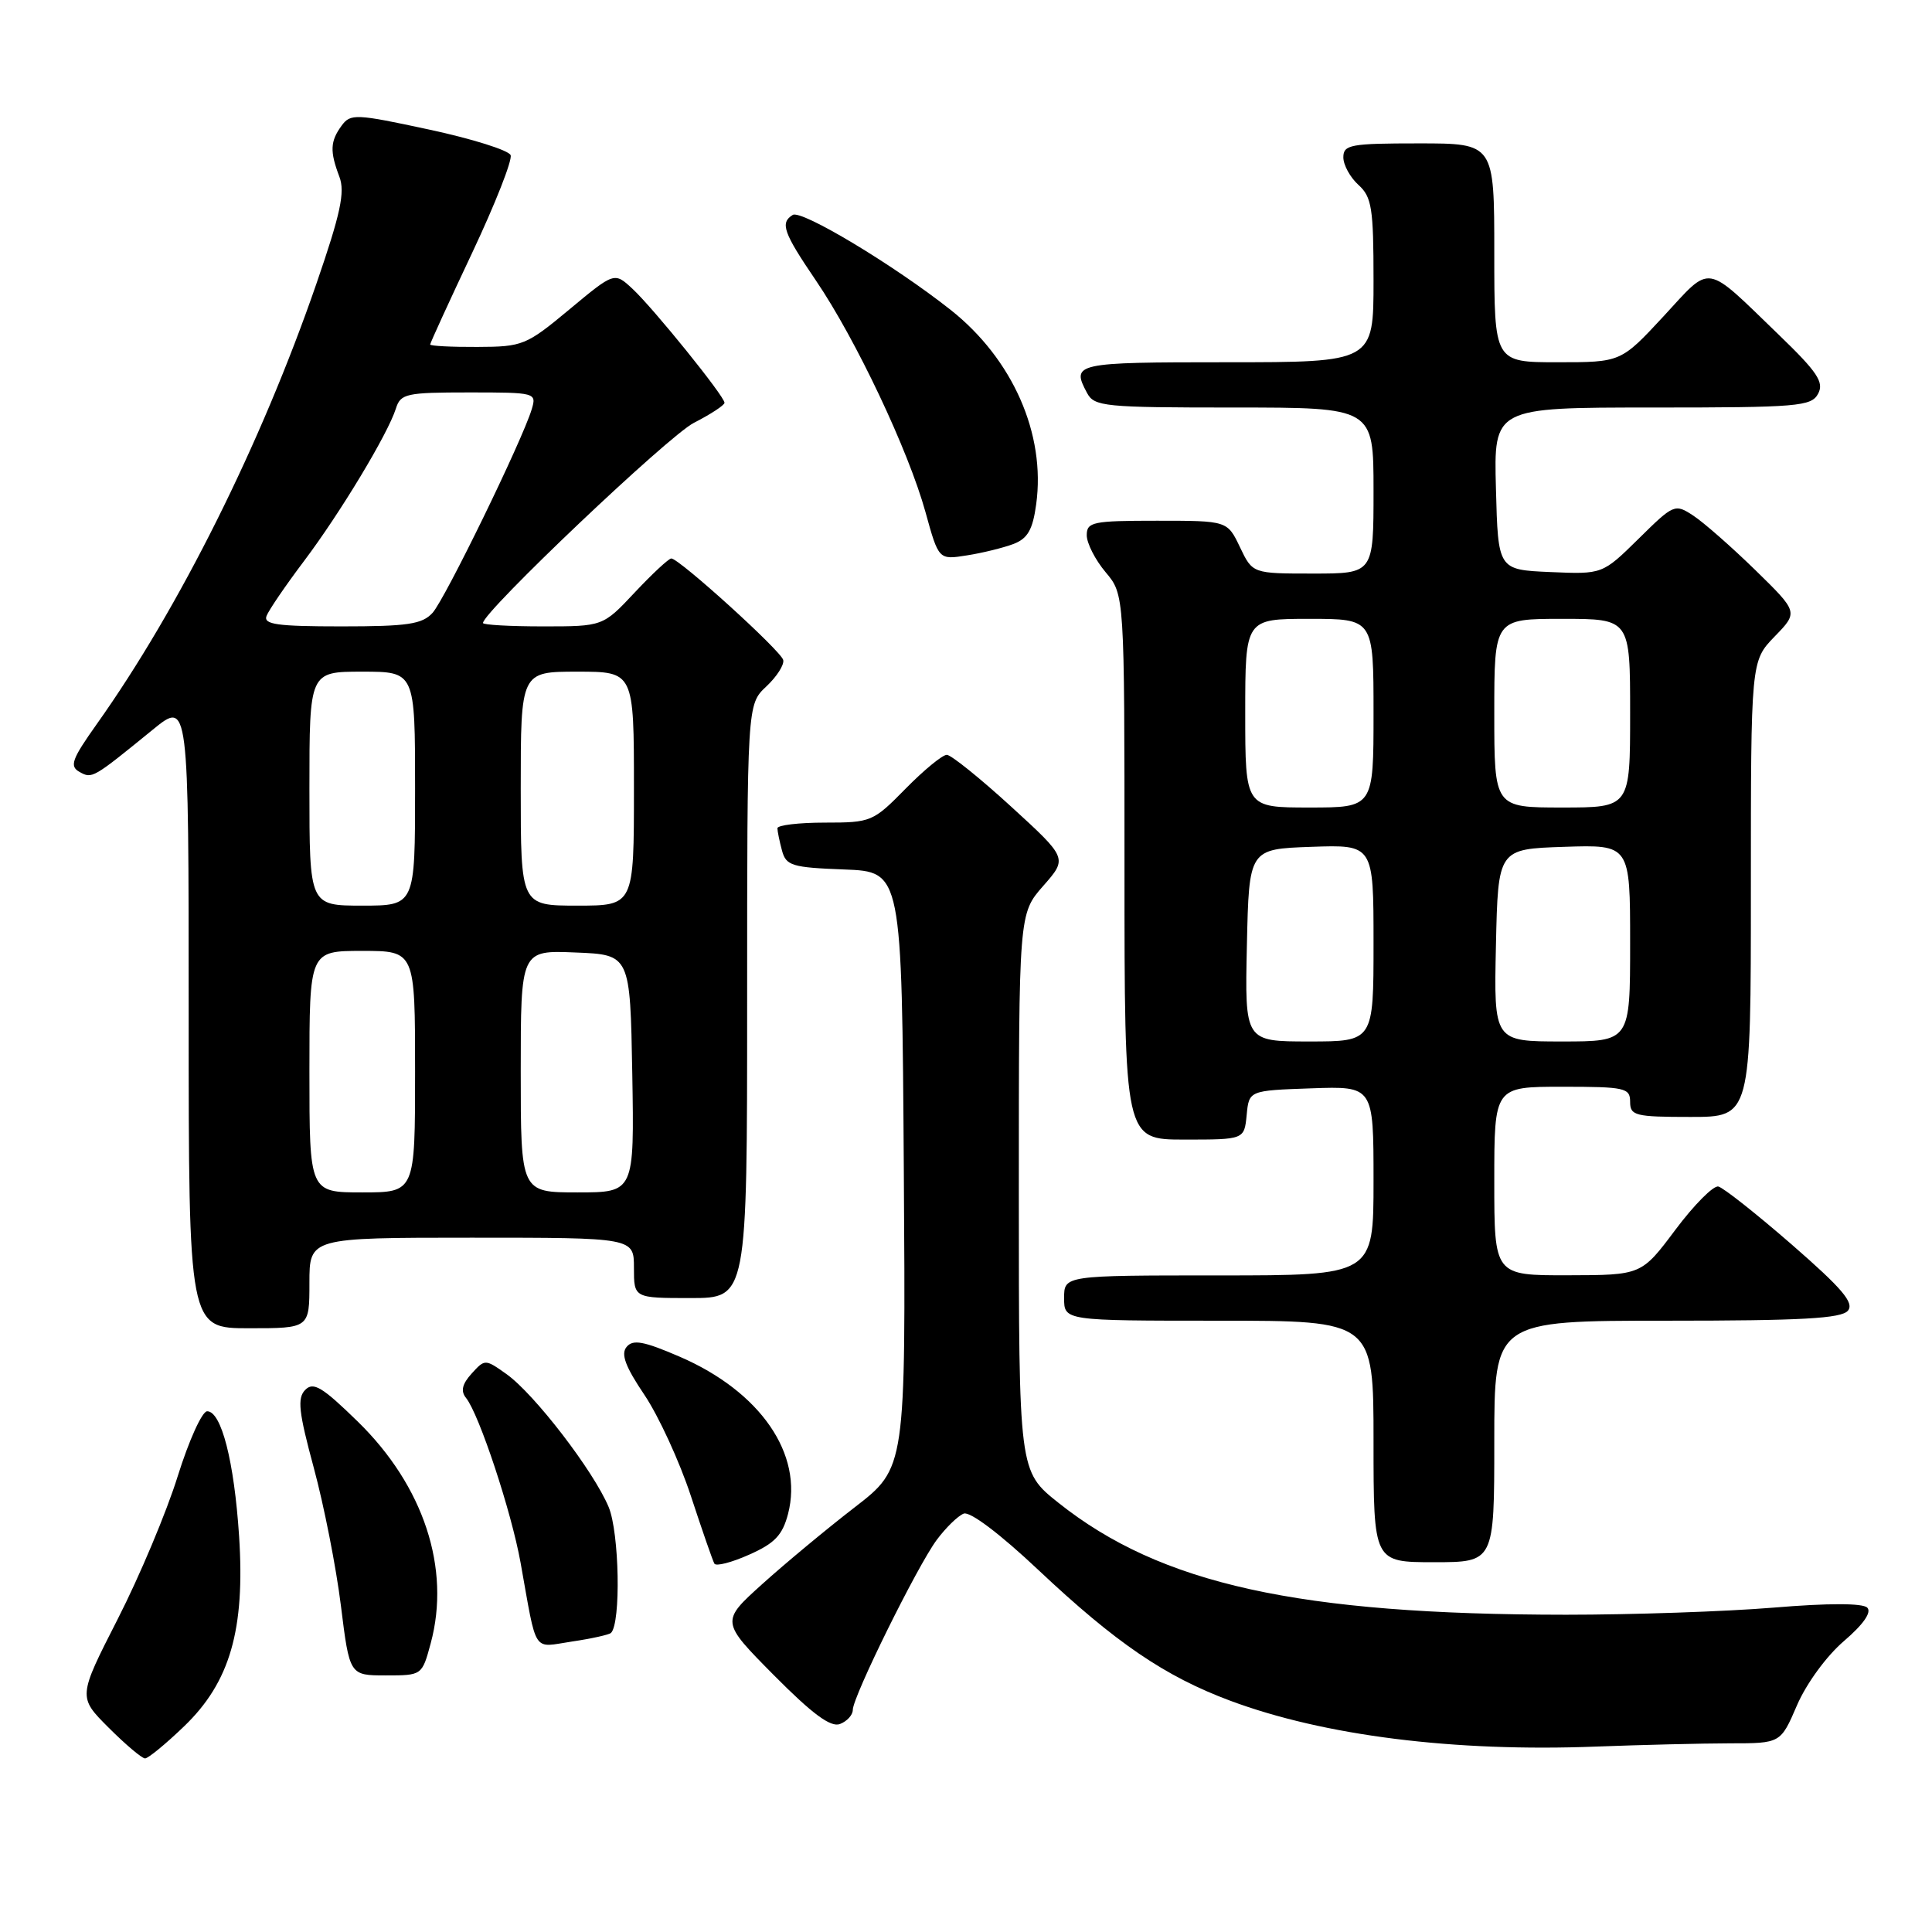 <?xml version="1.0" encoding="UTF-8" standalone="no"?>
<!DOCTYPE svg PUBLIC "-//W3C//DTD SVG 1.1//EN" "http://www.w3.org/Graphics/SVG/1.1/DTD/svg11.dtd" >
<svg xmlns="http://www.w3.org/2000/svg" xmlns:xlink="http://www.w3.org/1999/xlink" version="1.1" viewBox="0 0 256 256">
 <g >
 <path fill="currentColor"
d=" M 24.39 228.75 C 30.48 222.90 32.49 215.94 31.68 203.53 C 31.03 193.62 29.33 187.00 27.45 187.00 C 26.78 187.00 25.03 190.87 23.55 195.60 C 22.08 200.33 18.50 208.85 15.60 214.53 C 10.33 224.86 10.33 224.86 14.40 228.93 C 16.64 231.17 18.81 233.00 19.22 233.00 C 19.63 233.00 21.96 231.09 24.39 228.75 Z  M 229.22 231.00 C 235.94 231.00 235.94 231.00 238.11 225.96 C 239.36 223.07 242.02 219.43 244.33 217.45 C 246.91 215.24 248.03 213.63 247.42 213.02 C 246.82 212.42 242.29 212.41 234.98 213.02 C 228.67 213.54 216.30 213.96 207.50 213.96 C 172.02 213.94 153.81 209.92 140.25 199.13 C 135.00 194.95 135.00 194.95 135.00 158.01 C 135.00 121.07 135.00 121.07 138.23 117.39 C 141.46 113.72 141.46 113.72 133.98 106.88 C 129.87 103.12 126.03 100.03 125.46 100.02 C 124.89 100.01 122.43 102.03 120.00 104.50 C 115.69 108.89 115.43 109.00 109.29 109.00 C 105.83 109.00 103.01 109.34 103.01 109.75 C 103.02 110.16 103.29 111.49 103.62 112.71 C 104.16 114.71 104.94 114.95 111.86 115.21 C 119.50 115.50 119.50 115.50 119.76 155.00 C 120.02 194.50 120.02 194.50 113.26 199.72 C 109.54 202.59 104.03 207.17 101.00 209.90 C 95.50 214.86 95.50 214.86 102.55 221.98 C 107.66 227.13 110.07 228.91 111.30 228.44 C 112.24 228.08 113.00 227.24 113.00 226.57 C 113.00 224.82 121.52 207.57 124.11 204.06 C 125.32 202.43 126.93 200.86 127.70 200.56 C 128.53 200.24 132.52 203.25 137.60 208.04 C 147.85 217.69 154.35 222.12 163.00 225.35 C 175.46 230.00 192.69 232.16 211.50 231.43 C 217.55 231.20 225.52 231.01 229.22 231.00 Z  M 57.07 217.75 C 59.75 207.84 56.15 196.90 47.40 188.36 C 42.71 183.78 41.52 183.06 40.44 184.17 C 39.37 185.26 39.58 187.11 41.58 194.50 C 42.92 199.45 44.54 207.66 45.17 212.75 C 46.32 222.00 46.32 222.00 51.12 222.00 C 55.92 222.00 55.92 222.00 57.07 217.75 Z  M 80.96 216.37 C 82.29 215.06 82.07 203.11 80.65 199.69 C 78.65 194.91 70.82 184.72 67.12 182.08 C 64.29 180.07 64.25 180.07 62.49 182.01 C 61.24 183.39 61.02 184.33 61.75 185.23 C 63.49 187.39 67.77 200.32 68.98 207.07 C 71.19 219.38 70.49 218.30 75.80 217.51 C 78.38 217.13 80.70 216.61 80.96 216.37 Z  M 104.42 200.60 C 106.48 192.68 100.75 184.38 90.04 179.76 C 85.29 177.71 83.87 177.45 83.03 178.47 C 82.24 179.41 82.86 181.08 85.39 184.83 C 87.27 187.63 90.04 193.65 91.54 198.21 C 93.04 202.77 94.44 206.81 94.66 207.19 C 94.87 207.57 96.95 207.04 99.27 206.00 C 102.66 204.50 103.68 203.42 104.42 200.60 Z  M 198.00 191.00 C 198.00 175.00 198.00 175.00 220.88 175.00 C 238.68 175.00 244.00 174.71 244.86 173.67 C 245.72 172.63 244.09 170.72 237.43 164.92 C 232.74 160.84 228.36 157.38 227.69 157.22 C 227.03 157.07 224.47 159.65 222.00 162.95 C 217.50 168.96 217.50 168.96 207.75 168.98 C 198.00 169.00 198.00 169.00 198.00 156.50 C 198.00 144.00 198.00 144.00 207.00 144.00 C 215.33 144.00 216.00 144.15 216.00 146.00 C 216.00 147.83 216.67 148.00 224.00 148.00 C 232.00 148.00 232.00 148.00 232.00 117.80 C 232.00 87.60 232.00 87.60 235.14 84.35 C 238.29 81.11 238.29 81.11 232.58 75.53 C 229.44 72.47 225.75 69.23 224.38 68.33 C 221.93 66.72 221.79 66.78 217.11 71.40 C 212.33 76.10 212.33 76.10 205.42 75.80 C 198.50 75.50 198.50 75.50 198.22 64.75 C 197.93 54.00 197.93 54.00 218.93 54.00 C 238.27 54.00 240.01 53.85 240.91 52.17 C 241.72 50.65 240.83 49.31 235.70 44.36 C 225.74 34.75 226.88 34.93 220.43 41.91 C 214.78 48.00 214.78 48.00 206.39 48.00 C 198.00 48.00 198.00 48.00 198.00 33.50 C 198.00 19.00 198.00 19.00 188.00 19.00 C 178.95 19.00 178.00 19.17 178.00 20.85 C 178.00 21.86 178.90 23.50 180.00 24.50 C 181.77 26.10 182.00 27.58 182.00 37.15 C 182.00 48.00 182.00 48.00 162.50 48.00 C 142.40 48.00 141.92 48.11 144.04 52.07 C 145.00 53.87 146.30 54.00 163.54 54.00 C 182.00 54.00 182.00 54.00 182.00 65.00 C 182.00 76.00 182.00 76.00 173.98 76.00 C 165.97 76.00 165.97 76.00 164.30 72.50 C 162.63 69.00 162.63 69.00 153.31 69.00 C 144.79 69.00 144.00 69.16 144.00 70.92 C 144.00 71.98 145.12 74.18 146.50 75.82 C 149.00 78.79 149.00 78.79 149.00 114.89 C 149.00 151.00 149.00 151.00 156.94 151.00 C 164.87 151.00 164.87 151.00 165.19 147.75 C 165.50 144.50 165.50 144.50 173.75 144.21 C 182.00 143.92 182.00 143.92 182.00 156.46 C 182.00 169.00 182.00 169.00 161.50 169.00 C 141.00 169.00 141.00 169.00 141.00 172.00 C 141.00 175.00 141.00 175.00 161.50 175.00 C 182.00 175.00 182.00 175.00 182.00 191.00 C 182.00 207.00 182.00 207.00 190.00 207.00 C 198.00 207.00 198.00 207.00 198.00 191.00 Z  M 41.00 170.00 C 41.00 164.00 41.00 164.00 62.50 164.00 C 84.00 164.00 84.00 164.00 84.00 168.00 C 84.00 172.00 84.00 172.00 91.50 172.00 C 99.00 172.00 99.00 172.00 99.00 132.67 C 99.00 93.35 99.00 93.35 101.53 90.97 C 102.93 89.66 103.94 88.08 103.78 87.45 C 103.48 86.23 89.99 74.00 88.95 74.00 C 88.61 74.00 86.43 76.03 84.11 78.50 C 79.89 83.00 79.89 83.00 71.94 83.00 C 67.58 83.00 64.00 82.80 64.00 82.55 C 64.00 81.08 88.58 57.74 91.94 56.03 C 94.17 54.89 96.00 53.69 96.00 53.37 C 96.00 52.51 86.61 40.88 83.81 38.27 C 81.41 36.04 81.41 36.04 75.46 40.99 C 69.73 45.76 69.26 45.95 63.25 45.97 C 59.81 45.99 57.00 45.84 57.00 45.65 C 57.00 45.45 59.50 39.99 62.56 33.51 C 65.61 27.04 67.91 21.21 67.66 20.56 C 67.42 19.92 62.56 18.39 56.87 17.17 C 47.12 15.07 46.44 15.04 45.26 16.66 C 43.75 18.73 43.69 20.05 44.97 23.42 C 45.74 25.45 45.13 28.30 41.93 37.58 C 34.62 58.77 23.76 80.56 12.82 95.95 C 9.52 100.60 9.18 101.52 10.53 102.28 C 12.21 103.22 12.28 103.17 20.25 96.68 C 25.00 92.81 25.00 92.81 25.00 134.41 C 25.00 176.00 25.00 176.00 33.00 176.00 C 41.00 176.00 41.00 176.00 41.00 170.00 Z  M 134.29 72.08 C 136.17 71.36 136.84 70.20 137.30 66.82 C 138.58 57.52 134.19 47.57 125.95 41.05 C 118.43 35.11 106.20 27.76 105.04 28.48 C 103.34 29.53 103.79 30.81 108.12 37.18 C 113.40 44.95 120.37 59.69 122.63 67.85 C 124.38 74.19 124.38 74.19 128.13 73.59 C 130.19 73.27 132.97 72.58 134.29 72.08 Z  M 165.22 125.25 C 165.50 112.50 165.50 112.50 173.75 112.21 C 182.00 111.92 182.00 111.92 182.00 124.96 C 182.00 138.00 182.00 138.00 173.47 138.00 C 164.94 138.00 164.94 138.00 165.22 125.25 Z  M 198.22 125.25 C 198.50 112.50 198.50 112.50 207.25 112.21 C 216.00 111.92 216.00 111.92 216.00 124.96 C 216.00 138.00 216.00 138.00 206.97 138.00 C 197.94 138.00 197.94 138.00 198.22 125.25 Z  M 165.00 94.50 C 165.00 82.00 165.00 82.00 173.50 82.00 C 182.00 82.00 182.00 82.00 182.00 94.50 C 182.00 107.00 182.00 107.00 173.50 107.00 C 165.00 107.00 165.00 107.00 165.00 94.50 Z  M 198.00 94.50 C 198.00 82.00 198.00 82.00 207.00 82.00 C 216.00 82.00 216.00 82.00 216.00 94.50 C 216.00 107.00 216.00 107.00 207.00 107.00 C 198.00 107.00 198.00 107.00 198.00 94.50 Z  M 41.00 142.00 C 41.00 126.00 41.00 126.00 48.00 126.00 C 55.00 126.00 55.00 126.00 55.00 142.00 C 55.00 158.00 55.00 158.00 48.00 158.00 C 41.00 158.00 41.00 158.00 41.00 142.00 Z  M 69.00 141.96 C 69.00 125.91 69.00 125.91 76.25 126.21 C 83.50 126.50 83.50 126.50 83.78 142.25 C 84.05 158.00 84.05 158.00 76.53 158.00 C 69.00 158.00 69.00 158.00 69.00 141.96 Z  M 41.00 104.50 C 41.00 89.00 41.00 89.00 48.00 89.00 C 55.00 89.00 55.00 89.00 55.00 104.50 C 55.00 120.00 55.00 120.00 48.00 120.00 C 41.00 120.00 41.00 120.00 41.00 104.50 Z  M 69.00 104.50 C 69.00 89.00 69.00 89.00 76.50 89.00 C 84.00 89.00 84.00 89.00 84.00 104.50 C 84.00 120.00 84.00 120.00 76.50 120.00 C 69.00 120.00 69.00 120.00 69.00 104.50 Z  M 35.32 81.61 C 35.62 80.84 37.84 77.58 40.27 74.36 C 45.09 67.96 51.39 57.51 52.46 54.13 C 53.08 52.16 53.82 52.00 62.13 52.00 C 71.00 52.00 71.12 52.03 70.45 54.25 C 69.19 58.40 58.97 79.38 57.32 81.20 C 55.95 82.71 54.04 83.00 45.24 83.00 C 36.71 83.00 34.88 82.74 35.32 81.61 Z "/>
</g>
</svg>
